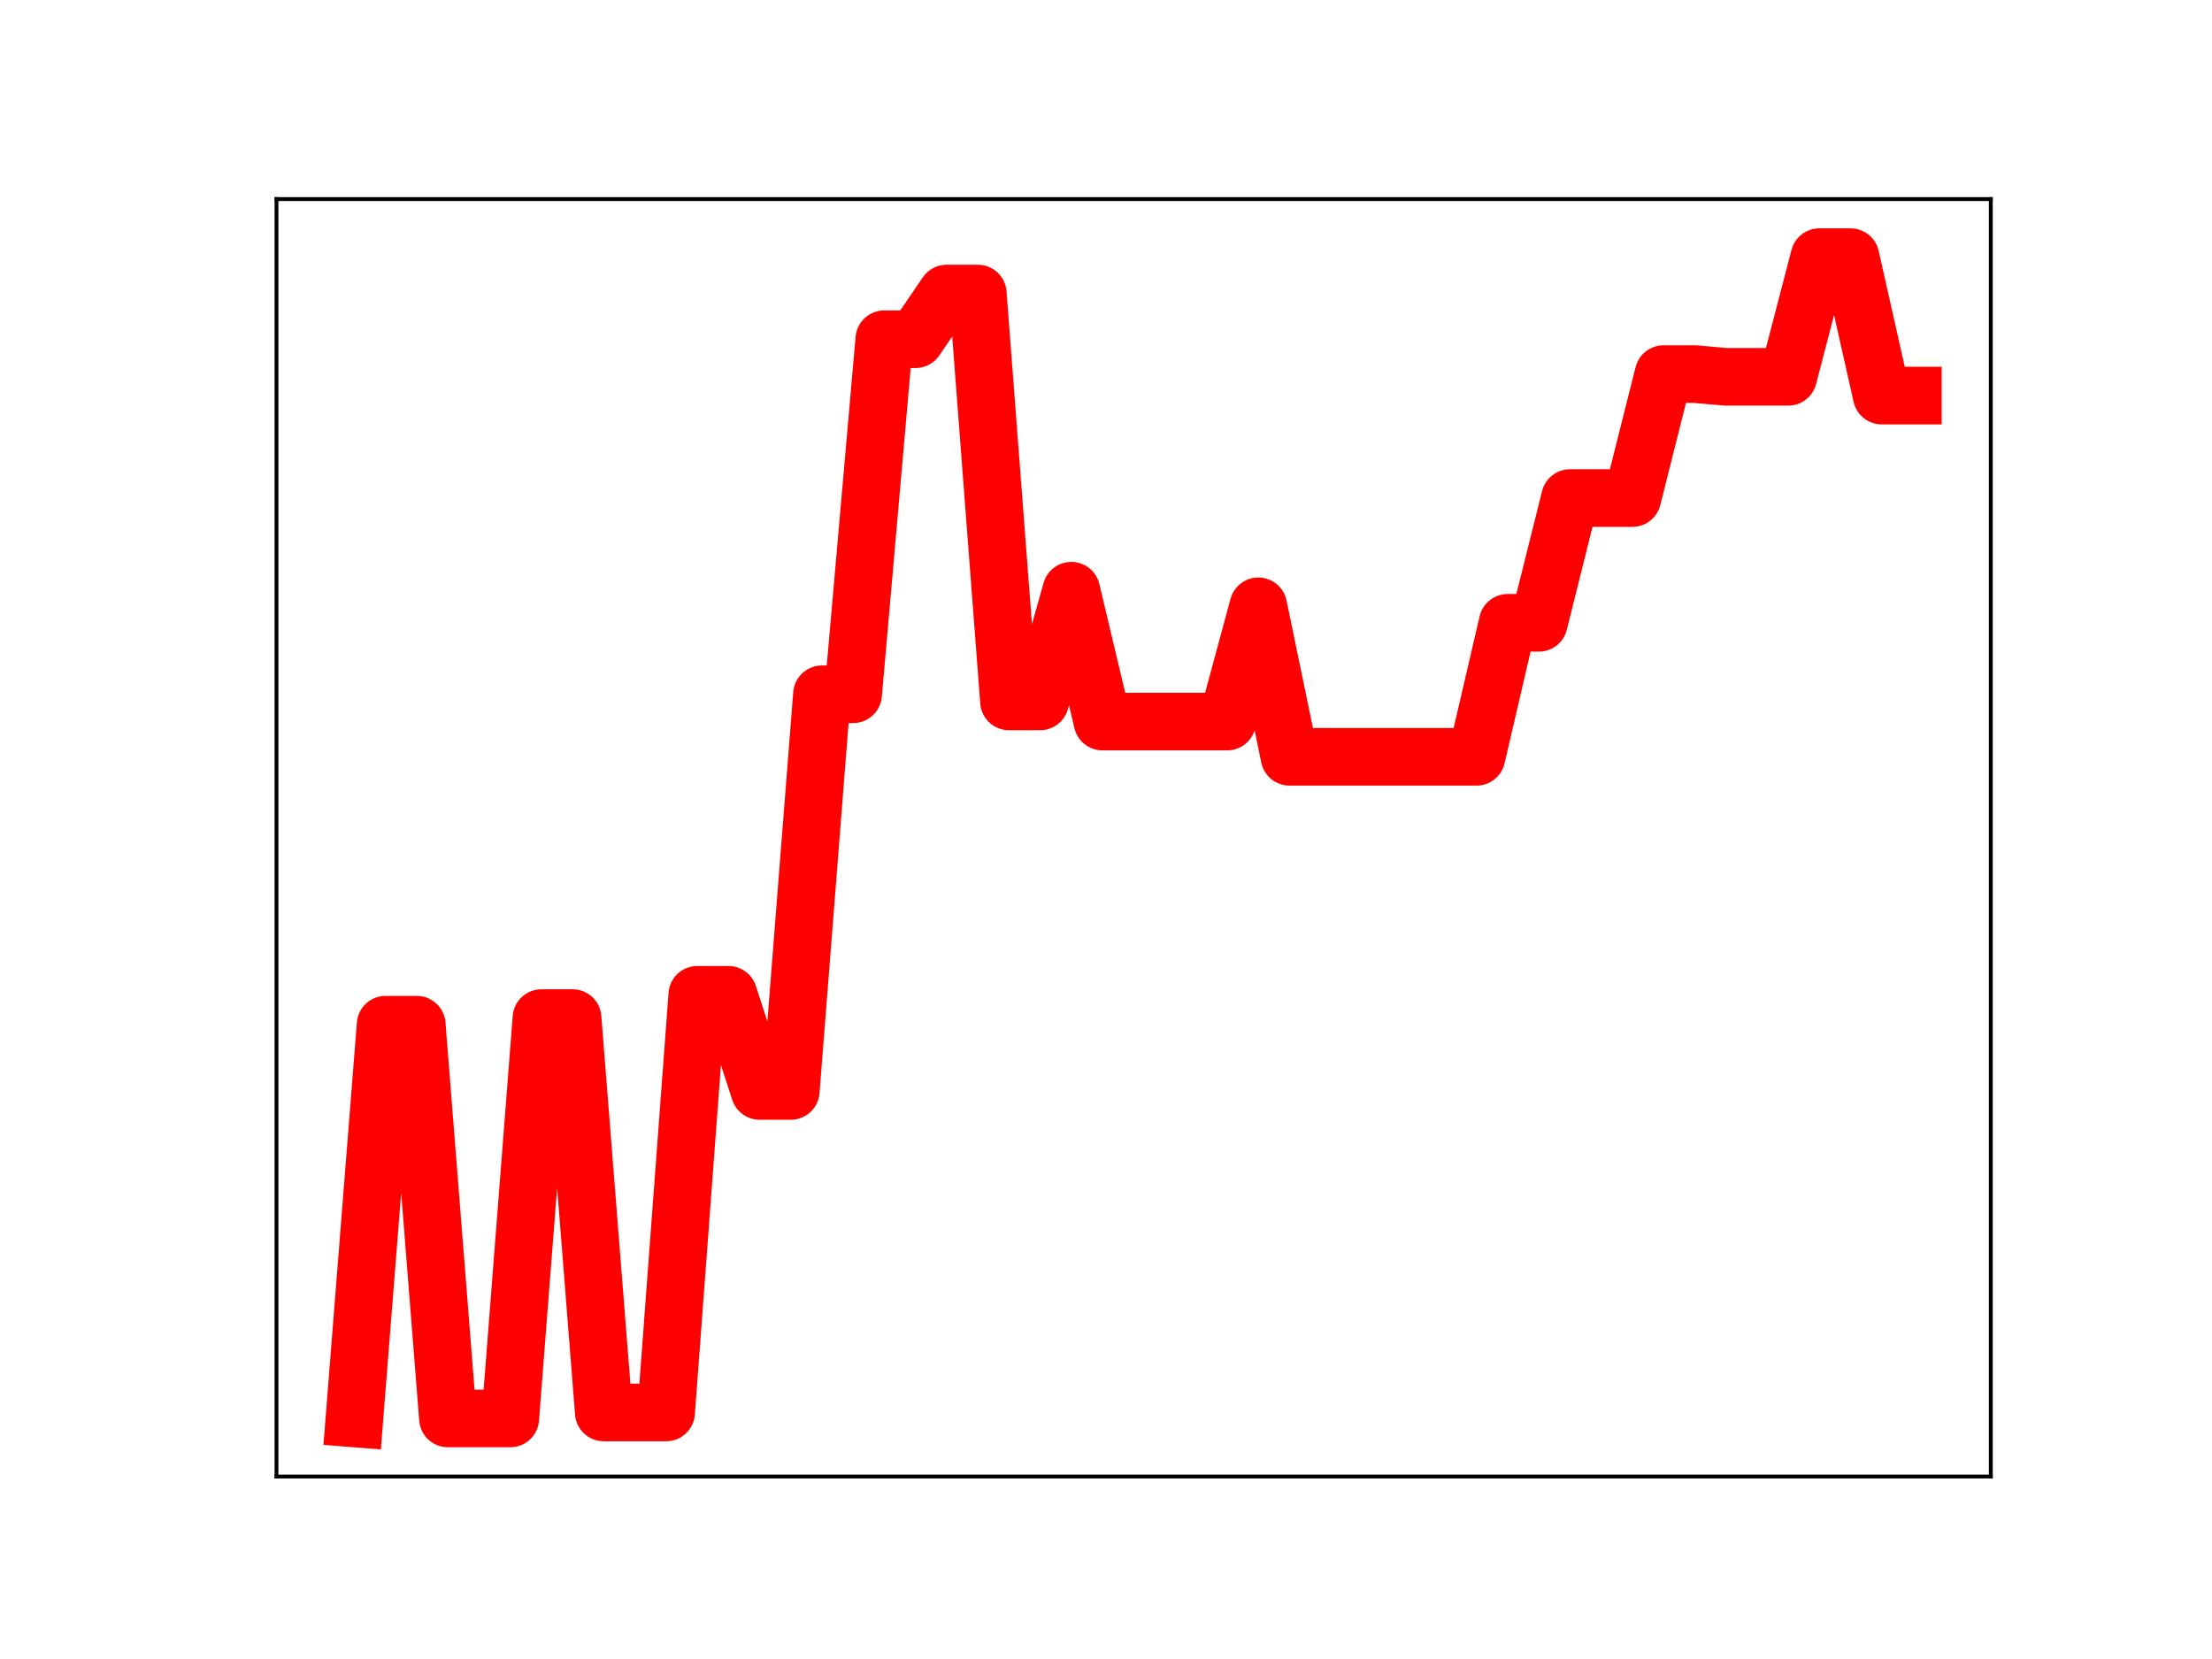 <?xml version="1.0" encoding="utf-8" standalone="no"?>
<!DOCTYPE svg PUBLIC "-//W3C//DTD SVG 1.1//EN"
  "http://www.w3.org/Graphics/SVG/1.1/DTD/svg11.dtd">
<!-- Created with matplotlib (https://matplotlib.org/) -->
<svg height="345.6pt" version="1.1" viewBox="0 0 460.8 345.6" width="460.8pt" xmlns="http://www.w3.org/2000/svg" xmlns:xlink="http://www.w3.org/1999/xlink">
 <defs>
  <style type="text/css">
*{stroke-linecap:butt;stroke-linejoin:round;}
  </style>
 </defs>
 <g id="figure_1">
  <g id="patch_1">
   <path d="M 0 345.6 
L 460.8 345.6 
L 460.8 0 
L 0 0 
z
" style="fill:#ffffff;"/>
  </g>
  <g id="axes_1">
   <g id="patch_2">
    <path d="M 57.6 307.584 
L 414.72 307.584 
L 414.72 41.472 
L 57.6 41.472 
z
" style="fill:#ffffff;"/>
   </g>
   <g id="line2d_1">
    <path clip-path="url(#pe8b1386713)" d="M 73.833 295.488 
L 80.326 213.465 
L 86.819 213.465 
L 93.312 295.488 
L 99.805 295.488 
L 106.298 295.488 
L 112.791 212.087 
L 119.284 212.087 
L 125.777 294.243 
L 132.271 294.243 
L 138.764 294.243 
L 145.257 207.235 
L 151.75 207.235 
L 158.243 227.264 
L 164.736 227.264 
L 171.229 144.629 
L 177.722 144.629 
L 184.215 70.667 
L 190.708 70.667 
L 197.201 61.151 
L 203.695 61.151 
L 210.188 146.118 
L 216.681 146.118 
L 223.174 123.053 
L 229.667 150.319 
L 236.16 150.319 
L 242.653 150.319 
L 249.146 150.319 
L 255.639 150.319 
L 262.132 126.307 
L 268.625 157.655 
L 275.119 157.655 
L 281.612 157.655 
L 288.105 157.655 
L 294.598 157.655 
L 301.091 157.655 
L 307.584 157.655 
L 314.077 129.745 
L 320.57 129.745 
L 327.063 103.755 
L 333.556 103.755 
L 340.049 103.755 
L 346.543 77.929 
L 353.036 77.929 
L 359.529 78.499 
L 366.022 78.499 
L 372.515 78.499 
L 379.008 53.568 
L 385.501 53.568 
L 391.994 82.407 
L 398.487 82.407 
" style="fill:none;stroke:#ff0000;stroke-linecap:square;stroke-width:12;"/>
    <defs>
     <path d="M 0 3 
C 0.796 3 1.559 2.684 2.121 2.121 
C 2.684 1.559 3 0.796 3 0 
C 3 -0.796 2.684 -1.559 2.121 -2.121 
C 1.559 -2.684 0.796 -3 0 -3 
C -0.796 -3 -1.559 -2.684 -2.121 -2.121 
C -2.684 -1.559 -3 -0.796 -3 0 
C -3 0.796 -2.684 1.559 -2.121 2.121 
C -1.559 2.684 -0.796 3 0 3 
z
" id="m638b4bab8a" style="stroke:#ff0000;"/>
    </defs>
    <g clip-path="url(#pe8b1386713)">
     <use style="fill:#ff0000;stroke:#ff0000;" x="73.833" xlink:href="#m638b4bab8a" y="295.488"/>
     <use style="fill:#ff0000;stroke:#ff0000;" x="80.326" xlink:href="#m638b4bab8a" y="213.465"/>
     <use style="fill:#ff0000;stroke:#ff0000;" x="86.819" xlink:href="#m638b4bab8a" y="213.465"/>
     <use style="fill:#ff0000;stroke:#ff0000;" x="93.312" xlink:href="#m638b4bab8a" y="295.488"/>
     <use style="fill:#ff0000;stroke:#ff0000;" x="99.805" xlink:href="#m638b4bab8a" y="295.488"/>
     <use style="fill:#ff0000;stroke:#ff0000;" x="106.298" xlink:href="#m638b4bab8a" y="295.488"/>
     <use style="fill:#ff0000;stroke:#ff0000;" x="112.791" xlink:href="#m638b4bab8a" y="212.087"/>
     <use style="fill:#ff0000;stroke:#ff0000;" x="119.284" xlink:href="#m638b4bab8a" y="212.087"/>
     <use style="fill:#ff0000;stroke:#ff0000;" x="125.777" xlink:href="#m638b4bab8a" y="294.243"/>
     <use style="fill:#ff0000;stroke:#ff0000;" x="132.271" xlink:href="#m638b4bab8a" y="294.243"/>
     <use style="fill:#ff0000;stroke:#ff0000;" x="138.764" xlink:href="#m638b4bab8a" y="294.243"/>
     <use style="fill:#ff0000;stroke:#ff0000;" x="145.257" xlink:href="#m638b4bab8a" y="207.235"/>
     <use style="fill:#ff0000;stroke:#ff0000;" x="151.75" xlink:href="#m638b4bab8a" y="207.235"/>
     <use style="fill:#ff0000;stroke:#ff0000;" x="158.243" xlink:href="#m638b4bab8a" y="227.264"/>
     <use style="fill:#ff0000;stroke:#ff0000;" x="164.736" xlink:href="#m638b4bab8a" y="227.264"/>
     <use style="fill:#ff0000;stroke:#ff0000;" x="171.229" xlink:href="#m638b4bab8a" y="144.629"/>
     <use style="fill:#ff0000;stroke:#ff0000;" x="177.722" xlink:href="#m638b4bab8a" y="144.629"/>
     <use style="fill:#ff0000;stroke:#ff0000;" x="184.215" xlink:href="#m638b4bab8a" y="70.667"/>
     <use style="fill:#ff0000;stroke:#ff0000;" x="190.708" xlink:href="#m638b4bab8a" y="70.667"/>
     <use style="fill:#ff0000;stroke:#ff0000;" x="197.201" xlink:href="#m638b4bab8a" y="61.151"/>
     <use style="fill:#ff0000;stroke:#ff0000;" x="203.695" xlink:href="#m638b4bab8a" y="61.151"/>
     <use style="fill:#ff0000;stroke:#ff0000;" x="210.188" xlink:href="#m638b4bab8a" y="146.118"/>
     <use style="fill:#ff0000;stroke:#ff0000;" x="216.681" xlink:href="#m638b4bab8a" y="146.118"/>
     <use style="fill:#ff0000;stroke:#ff0000;" x="223.174" xlink:href="#m638b4bab8a" y="123.053"/>
     <use style="fill:#ff0000;stroke:#ff0000;" x="229.667" xlink:href="#m638b4bab8a" y="150.319"/>
     <use style="fill:#ff0000;stroke:#ff0000;" x="236.16" xlink:href="#m638b4bab8a" y="150.319"/>
     <use style="fill:#ff0000;stroke:#ff0000;" x="242.653" xlink:href="#m638b4bab8a" y="150.319"/>
     <use style="fill:#ff0000;stroke:#ff0000;" x="249.146" xlink:href="#m638b4bab8a" y="150.319"/>
     <use style="fill:#ff0000;stroke:#ff0000;" x="255.639" xlink:href="#m638b4bab8a" y="150.319"/>
     <use style="fill:#ff0000;stroke:#ff0000;" x="262.132" xlink:href="#m638b4bab8a" y="126.307"/>
     <use style="fill:#ff0000;stroke:#ff0000;" x="268.625" xlink:href="#m638b4bab8a" y="157.655"/>
     <use style="fill:#ff0000;stroke:#ff0000;" x="275.119" xlink:href="#m638b4bab8a" y="157.655"/>
     <use style="fill:#ff0000;stroke:#ff0000;" x="281.612" xlink:href="#m638b4bab8a" y="157.655"/>
     <use style="fill:#ff0000;stroke:#ff0000;" x="288.105" xlink:href="#m638b4bab8a" y="157.655"/>
     <use style="fill:#ff0000;stroke:#ff0000;" x="294.598" xlink:href="#m638b4bab8a" y="157.655"/>
     <use style="fill:#ff0000;stroke:#ff0000;" x="301.091" xlink:href="#m638b4bab8a" y="157.655"/>
     <use style="fill:#ff0000;stroke:#ff0000;" x="307.584" xlink:href="#m638b4bab8a" y="157.655"/>
     <use style="fill:#ff0000;stroke:#ff0000;" x="314.077" xlink:href="#m638b4bab8a" y="129.745"/>
     <use style="fill:#ff0000;stroke:#ff0000;" x="320.57" xlink:href="#m638b4bab8a" y="129.745"/>
     <use style="fill:#ff0000;stroke:#ff0000;" x="327.063" xlink:href="#m638b4bab8a" y="103.755"/>
     <use style="fill:#ff0000;stroke:#ff0000;" x="333.556" xlink:href="#m638b4bab8a" y="103.755"/>
     <use style="fill:#ff0000;stroke:#ff0000;" x="340.049" xlink:href="#m638b4bab8a" y="103.755"/>
     <use style="fill:#ff0000;stroke:#ff0000;" x="346.543" xlink:href="#m638b4bab8a" y="77.929"/>
     <use style="fill:#ff0000;stroke:#ff0000;" x="353.036" xlink:href="#m638b4bab8a" y="77.929"/>
     <use style="fill:#ff0000;stroke:#ff0000;" x="359.529" xlink:href="#m638b4bab8a" y="78.499"/>
     <use style="fill:#ff0000;stroke:#ff0000;" x="366.022" xlink:href="#m638b4bab8a" y="78.499"/>
     <use style="fill:#ff0000;stroke:#ff0000;" x="372.515" xlink:href="#m638b4bab8a" y="78.499"/>
     <use style="fill:#ff0000;stroke:#ff0000;" x="379.008" xlink:href="#m638b4bab8a" y="53.568"/>
     <use style="fill:#ff0000;stroke:#ff0000;" x="385.501" xlink:href="#m638b4bab8a" y="53.568"/>
     <use style="fill:#ff0000;stroke:#ff0000;" x="391.994" xlink:href="#m638b4bab8a" y="82.407"/>
     <use style="fill:#ff0000;stroke:#ff0000;" x="398.487" xlink:href="#m638b4bab8a" y="82.407"/>
    </g>
   </g>
   <g id="patch_3">
    <path d="M 57.6 307.584 
L 57.6 41.472 
" style="fill:none;stroke:#000000;stroke-linecap:square;stroke-linejoin:miter;stroke-width:0.8;"/>
   </g>
   <g id="patch_4">
    <path d="M 414.72 307.584 
L 414.72 41.472 
" style="fill:none;stroke:#000000;stroke-linecap:square;stroke-linejoin:miter;stroke-width:0.8;"/>
   </g>
   <g id="patch_5">
    <path d="M 57.6 307.584 
L 414.72 307.584 
" style="fill:none;stroke:#000000;stroke-linecap:square;stroke-linejoin:miter;stroke-width:0.8;"/>
   </g>
   <g id="patch_6">
    <path d="M 57.6 41.472 
L 414.72 41.472 
" style="fill:none;stroke:#000000;stroke-linecap:square;stroke-linejoin:miter;stroke-width:0.8;"/>
   </g>
  </g>
 </g>
 <defs>
  <clipPath id="pe8b1386713">
   <rect height="266.112" width="357.12" x="57.6" y="41.472"/>
  </clipPath>
 </defs>
</svg>
